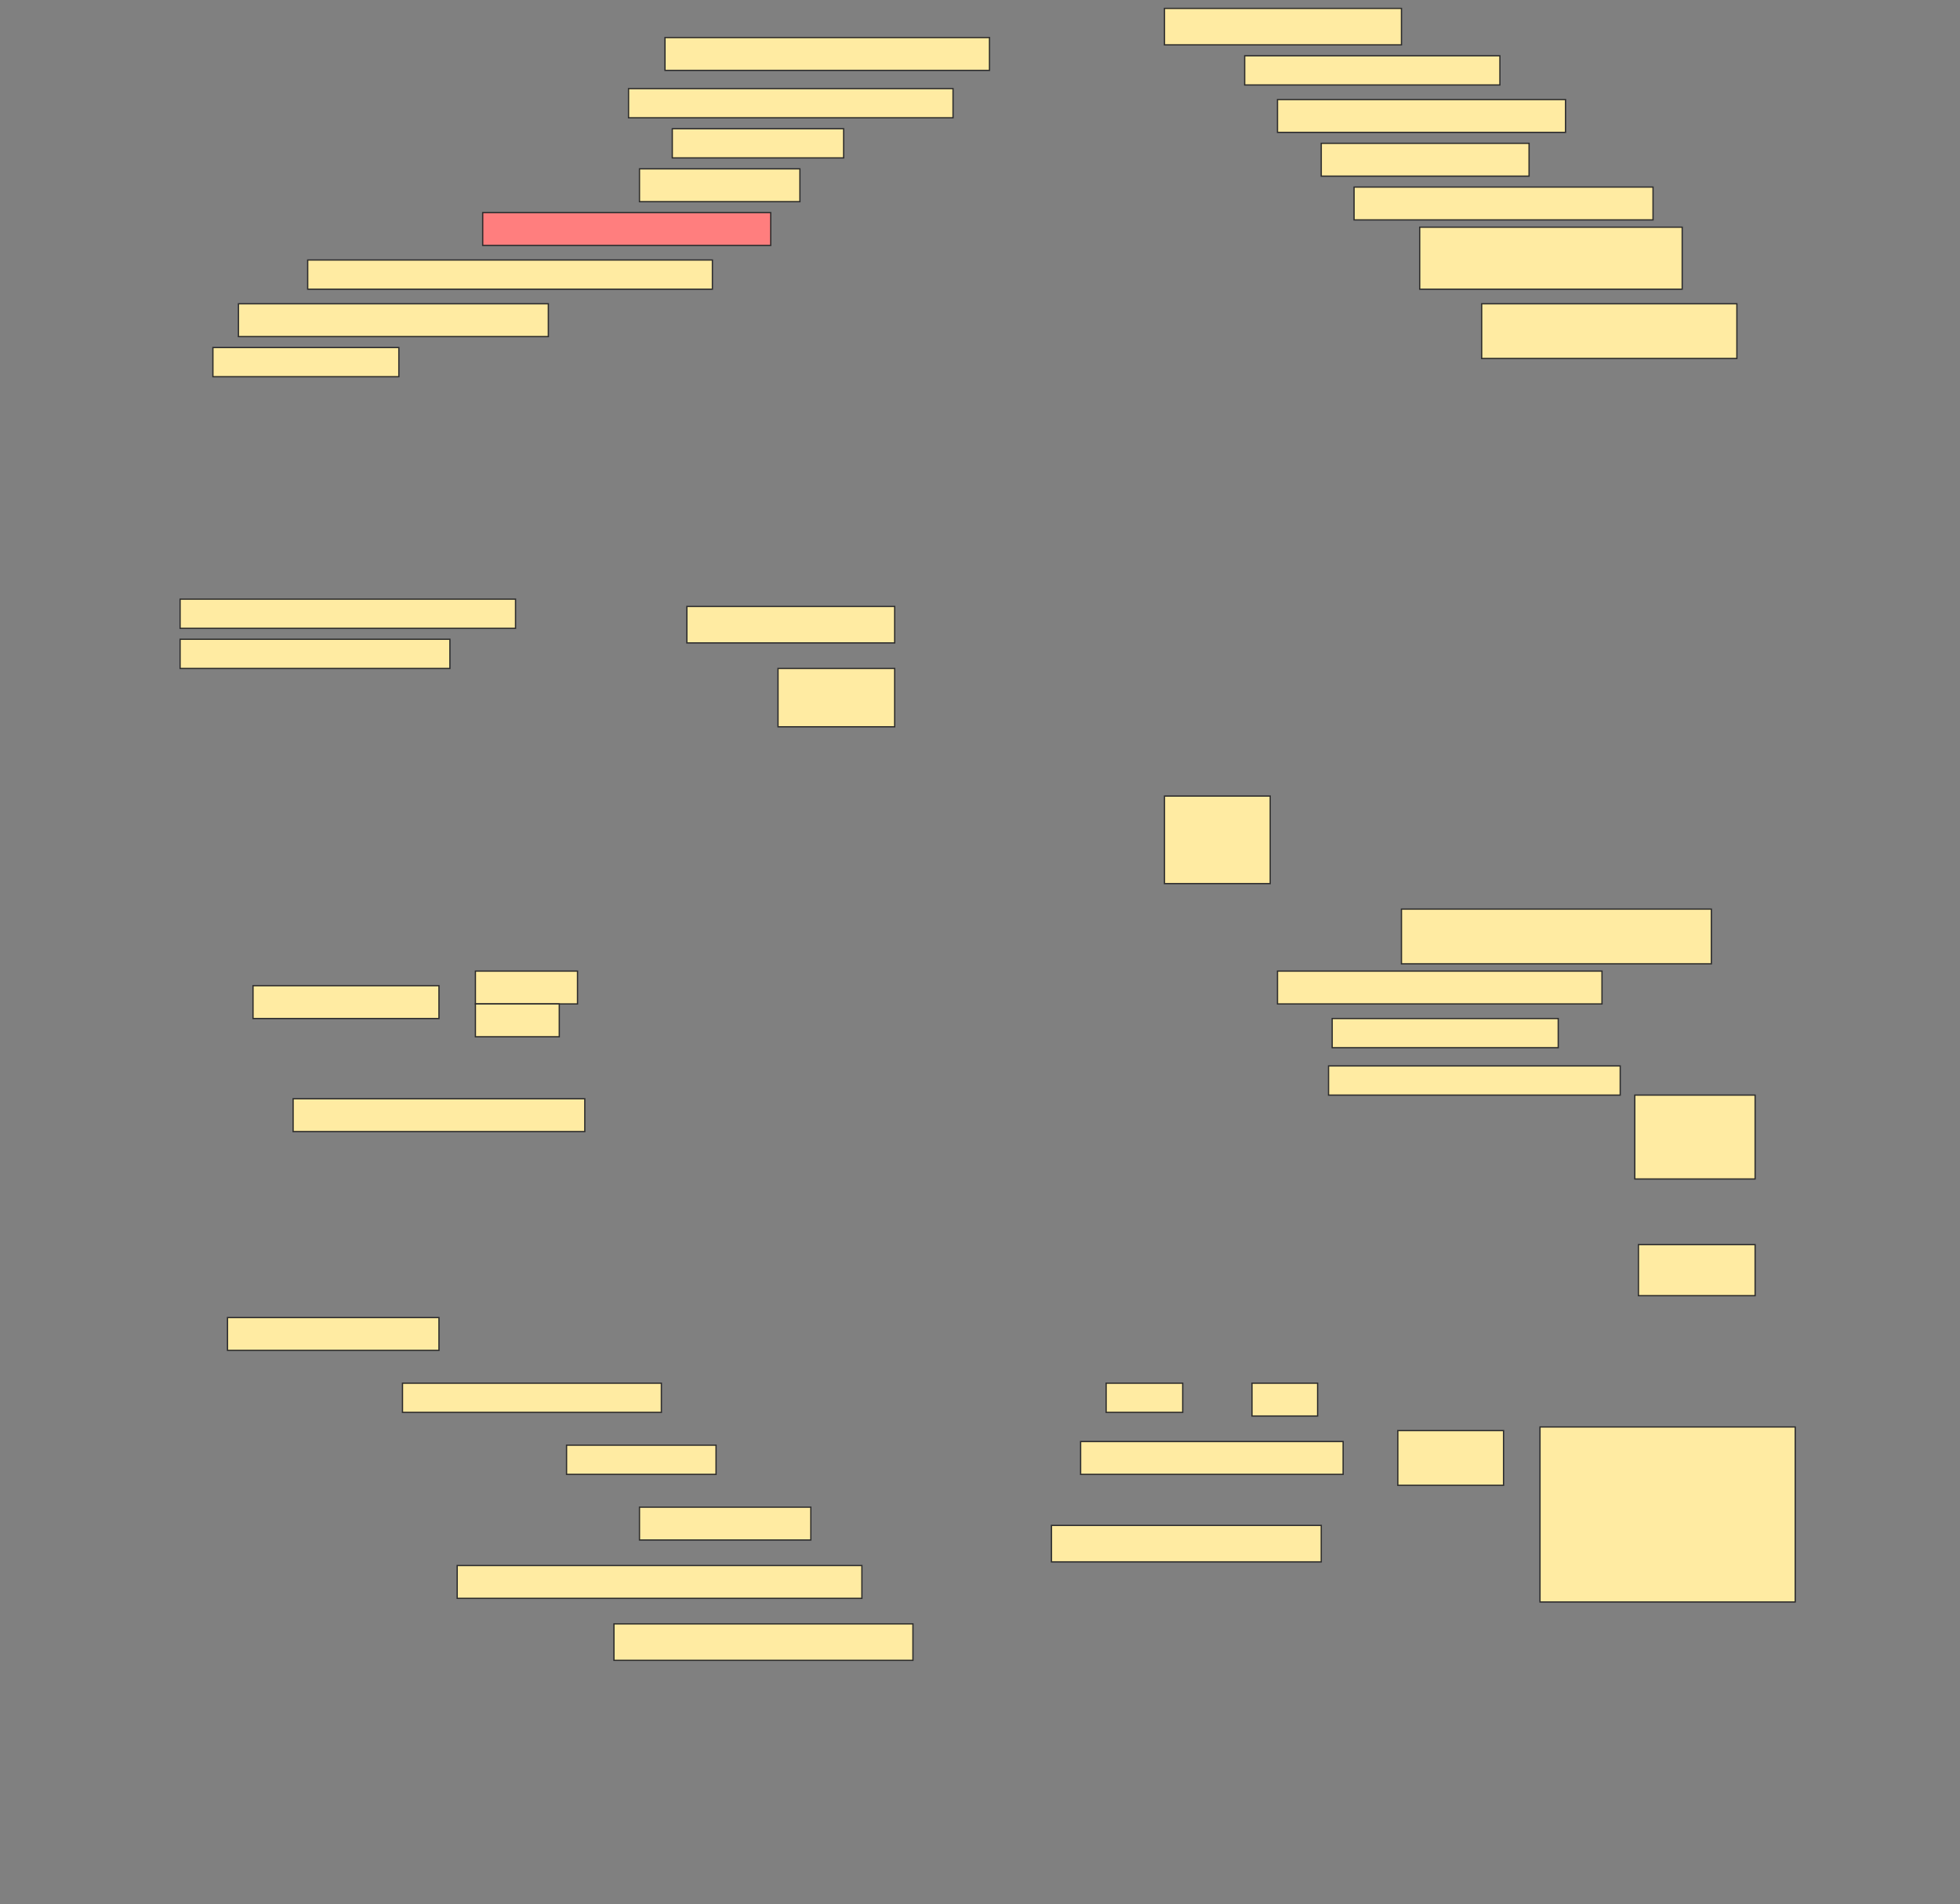 <svg height="1492" width="1536" xmlns="http://www.w3.org/2000/svg">
 <rect width="100%" height="100%" fill="#808080" stroke="none"/>
 <!-- Created with Image Occlusion Enhanced -->
 <g>
  <title>Labels</title>
 </g>
 <g>
  <title>Masks</title>
  <rect fill="#FFEBA2" height="28.571" id="83fa249a85a245e8a6b2d93523f4826d-ao-1" stroke="#2D2D2D" width="185.714" x="912.572" y="6.571"/>
  <rect fill="#FFEBA2" height="25.714" id="83fa249a85a245e8a6b2d93523f4826d-ao-2" stroke="#2D2D2D" width="254.286" x="521.143" y="29.428"/>
  <rect fill="#FFEBA2" height="22.857" id="83fa249a85a245e8a6b2d93523f4826d-ao-3" stroke="#2D2D2D" width="200" x="975.429" y="43.714"/>
  <rect fill="#FFEBA2" height="22.857" id="83fa249a85a245e8a6b2d93523f4826d-ao-4" stroke="#2D2D2D" width="254.286" x="492.572" y="69.428"/>
  <rect fill="#FFEBA2" height="25.714" id="83fa249a85a245e8a6b2d93523f4826d-ao-5" stroke="#2D2D2D" width="225.714" x="1001.143" y="78"/>
  <rect fill="#FFEBA2" height="22.857" id="83fa249a85a245e8a6b2d93523f4826d-ao-6" stroke="#2D2D2D" stroke-dasharray="null" stroke-linecap="null" stroke-linejoin="null" width="134.286" x="526.857" y="100.857"/>
  <rect fill="#FFEBA2" height="25.714" id="83fa249a85a245e8a6b2d93523f4826d-ao-7" stroke="#2D2D2D" stroke-dasharray="null" stroke-linecap="null" stroke-linejoin="null" width="162.857" x="1035.429" y="112.286"/>
  <rect fill="#FFEBA2" height="25.714" id="83fa249a85a245e8a6b2d93523f4826d-ao-8" stroke="#2D2D2D" stroke-dasharray="null" stroke-linecap="null" stroke-linejoin="null" width="125.714" x="501.143" y="132.286"/>
  <rect fill="#FFEBA2" height="25.714" id="83fa249a85a245e8a6b2d93523f4826d-ao-9" stroke="#2D2D2D" stroke-dasharray="null" stroke-linecap="null" stroke-linejoin="null" width="234.286" x="1061.143" y="146.571"/>
  <rect class="qshape" fill="#FF7E7E" height="25.714" id="83fa249a85a245e8a6b2d93523f4826d-ao-10" stroke="#2D2D2D" stroke-dasharray="null" stroke-linecap="null" stroke-linejoin="null" width="225.714" x="378.286" y="166.571"/>
  <rect fill="#FFEBA2" height="48.571" id="83fa249a85a245e8a6b2d93523f4826d-ao-11" stroke="#2D2D2D" stroke-dasharray="null" stroke-linecap="null" stroke-linejoin="null" width="205.714" x="1112.572" y="178"/>
  <rect fill="#FFEBA2" height="22.857" id="83fa249a85a245e8a6b2d93523f4826d-ao-12" stroke="#2D2D2D" stroke-dasharray="null" stroke-linecap="null" stroke-linejoin="null" width="317.143" x="241.143" y="203.714"/>
  <rect fill="#FFEBA2" height="25.714" id="83fa249a85a245e8a6b2d93523f4826d-ao-13" stroke="#2D2D2D" stroke-dasharray="null" stroke-linecap="null" stroke-linejoin="null" width="242.857" x="186.857" y="238"/>
  <rect fill="#FFEBA2" height="42.857" id="83fa249a85a245e8a6b2d93523f4826d-ao-14" stroke="#2D2D2D" stroke-dasharray="null" stroke-linecap="null" stroke-linejoin="null" width="200" x="1161.143" y="238"/>
  <rect fill="#FFEBA2" height="22.857" id="83fa249a85a245e8a6b2d93523f4826d-ao-15" stroke="#2D2D2D" stroke-dasharray="null" stroke-linecap="null" stroke-linejoin="null" width="145.714" x="166.857" y="272.286"/>
  <rect fill="#FFEBA2" height="22.857" id="83fa249a85a245e8a6b2d93523f4826d-ao-16" stroke="#2D2D2D" stroke-dasharray="null" stroke-linecap="null" stroke-linejoin="null" width="262.857" x="141.143" y="469.429"/>
  <rect fill="#FFEBA2" height="28.571" id="83fa249a85a245e8a6b2d93523f4826d-ao-17" stroke="#2D2D2D" stroke-dasharray="null" stroke-linecap="null" stroke-linejoin="null" width="162.857" x="538.286" y="475.143"/>
  <rect fill="#FFEBA2" height="22.857" id="83fa249a85a245e8a6b2d93523f4826d-ao-18" stroke="#2D2D2D" stroke-dasharray="null" stroke-linecap="null" stroke-linejoin="null" width="211.429" x="141.143" y="500.857"/>
  <rect fill="#FFEBA2" height="45.714" id="83fa249a85a245e8a6b2d93523f4826d-ao-19" stroke="#2D2D2D" stroke-dasharray="null" stroke-linecap="null" stroke-linejoin="null" width="91.429" x="609.714" y="523.714"/>
  <rect fill="#FFEBA2" height="68.571" id="83fa249a85a245e8a6b2d93523f4826d-ao-20" stroke="#2D2D2D" stroke-dasharray="null" stroke-linecap="null" stroke-linejoin="null" width="82.857" x="912.572" y="623.714"/>
  <rect fill="#FFEBA2" height="42.857" id="83fa249a85a245e8a6b2d93523f4826d-ao-21" stroke="#2D2D2D" stroke-dasharray="null" stroke-linecap="null" stroke-linejoin="null" width="242.857" x="1098.286" y="712.286"/>
  <g id="83fa249a85a245e8a6b2d93523f4826d-ao-22">
   <rect fill="#FFEBA2" height="25.714" stroke="#2D2D2D" stroke-dasharray="null" stroke-linecap="null" stroke-linejoin="null" width="145.714" x="198.286" y="772.286"/>
   <rect fill="#FFEBA2" height="25.714" stroke="#2D2D2D" stroke-dasharray="null" stroke-linecap="null" stroke-linejoin="null" width="80" x="372.572" y="760.857"/>
   <rect fill="#FFEBA2" height="25.714" stroke="#2D2D2D" stroke-dasharray="null" stroke-linecap="null" stroke-linejoin="null" width="65.714" x="372.572" y="786.571"/>
  </g>
  <rect fill="#FFEBA2" height="25.714" id="83fa249a85a245e8a6b2d93523f4826d-ao-23" stroke="#2D2D2D" stroke-dasharray="null" stroke-linecap="null" stroke-linejoin="null" width="254.286" x="1001.143" y="760.857"/>
  <rect fill="#FFEBA2" height="22.857" id="83fa249a85a245e8a6b2d93523f4826d-ao-24" stroke="#2D2D2D" stroke-dasharray="null" stroke-linecap="null" stroke-linejoin="null" width="177.143" x="1044" y="798"/>
  <rect fill="#FFEBA2" height="25.714" id="83fa249a85a245e8a6b2d93523f4826d-ao-25" stroke="#2D2D2D" stroke-dasharray="null" stroke-linecap="null" stroke-linejoin="null" width="228.571" x="229.714" y="860.857"/>
  <rect fill="#FFEBA2" height="22.857" id="83fa249a85a245e8a6b2d93523f4826d-ao-26" stroke="#2D2D2D" stroke-dasharray="null" stroke-linecap="null" stroke-linejoin="null" width="228.571" x="1041.143" y="835.143"/>
  <rect fill="#FFEBA2" height="65.714" id="83fa249a85a245e8a6b2d93523f4826d-ao-27" stroke="#2D2D2D" stroke-dasharray="null" stroke-linecap="null" stroke-linejoin="null" width="94.286" x="1281.143" y="858"/>
  <rect fill="#FFEBA2" height="40" id="83fa249a85a245e8a6b2d93523f4826d-ao-28" stroke="#2D2D2D" stroke-dasharray="null" stroke-linecap="null" stroke-linejoin="null" width="91.429" x="1284" y="975.143"/>
  <rect fill="#FFEBA2" height="25.714" id="83fa249a85a245e8a6b2d93523f4826d-ao-29" stroke="#2D2D2D" stroke-dasharray="null" stroke-linecap="null" stroke-linejoin="null" width="165.714" x="178.286" y="1032.286"/>
  <rect fill="#FFEBA2" height="22.857" id="83fa249a85a245e8a6b2d93523f4826d-ao-30" stroke="#2D2D2D" stroke-dasharray="null" stroke-linecap="null" stroke-linejoin="null" width="202.857" x="315.429" y="1083.714"/>
  <rect fill="#FFEBA2" height="22.857" id="83fa249a85a245e8a6b2d93523f4826d-ao-31" stroke="#2D2D2D" stroke-dasharray="null" stroke-linecap="null" stroke-linejoin="null" width="117.143" x="444" y="1132.286"/>
  <g id="83fa249a85a245e8a6b2d93523f4826d-ao-32">
   <rect fill="#FFEBA2" height="25.714" stroke="#2D2D2D" stroke-dasharray="null" stroke-linecap="null" stroke-linejoin="null" width="205.714" x="846.857" y="1129.429"/>
   <rect fill="#FFEBA2" height="22.857" stroke="#2D2D2D" stroke-dasharray="null" stroke-linecap="null" stroke-linejoin="null" width="60" x="866.857" y="1083.714"/>
   <rect fill="#FFEBA2" height="25.714" stroke="#2D2D2D" stroke-dasharray="null" stroke-linecap="null" stroke-linejoin="null" width="51.429" x="981.143" y="1083.714"/>
  </g>
  <rect fill="#FFEBA2" height="42.857" id="83fa249a85a245e8a6b2d93523f4826d-ao-33" stroke="#2D2D2D" stroke-dasharray="null" stroke-linecap="null" stroke-linejoin="null" width="82.857" x="1095.429" y="1120.857"/>
  <rect fill="#FFEBA2" height="137.143" id="83fa249a85a245e8a6b2d93523f4826d-ao-34" stroke="#2D2D2D" stroke-dasharray="null" stroke-linecap="null" stroke-linejoin="null" width="200" x="1206.857" y="1118"/>
  <rect fill="#FFEBA2" height="25.714" id="83fa249a85a245e8a6b2d93523f4826d-ao-35" stroke="#2D2D2D" stroke-dasharray="null" stroke-linecap="null" stroke-linejoin="null" width="134.286" x="501.143" y="1180.857"/>
  <rect fill="#FFEBA2" height="28.571" id="83fa249a85a245e8a6b2d93523f4826d-ao-36" stroke="#2D2D2D" stroke-dasharray="null" stroke-linecap="null" stroke-linejoin="null" width="211.429" x="824" y="1195.143"/>
  <rect fill="#FFEBA2" height="25.714" id="83fa249a85a245e8a6b2d93523f4826d-ao-37" stroke="#2D2D2D" stroke-dasharray="null" stroke-linecap="null" stroke-linejoin="null" width="317.143" x="358.286" y="1226.571"/>
  <rect fill="#FFEBA2" height="28.571" id="83fa249a85a245e8a6b2d93523f4826d-ao-38" stroke="#2D2D2D" stroke-dasharray="null" stroke-linecap="null" stroke-linejoin="null" width="234.286" x="481.143" y="1272.286"/>
 </g>
</svg>